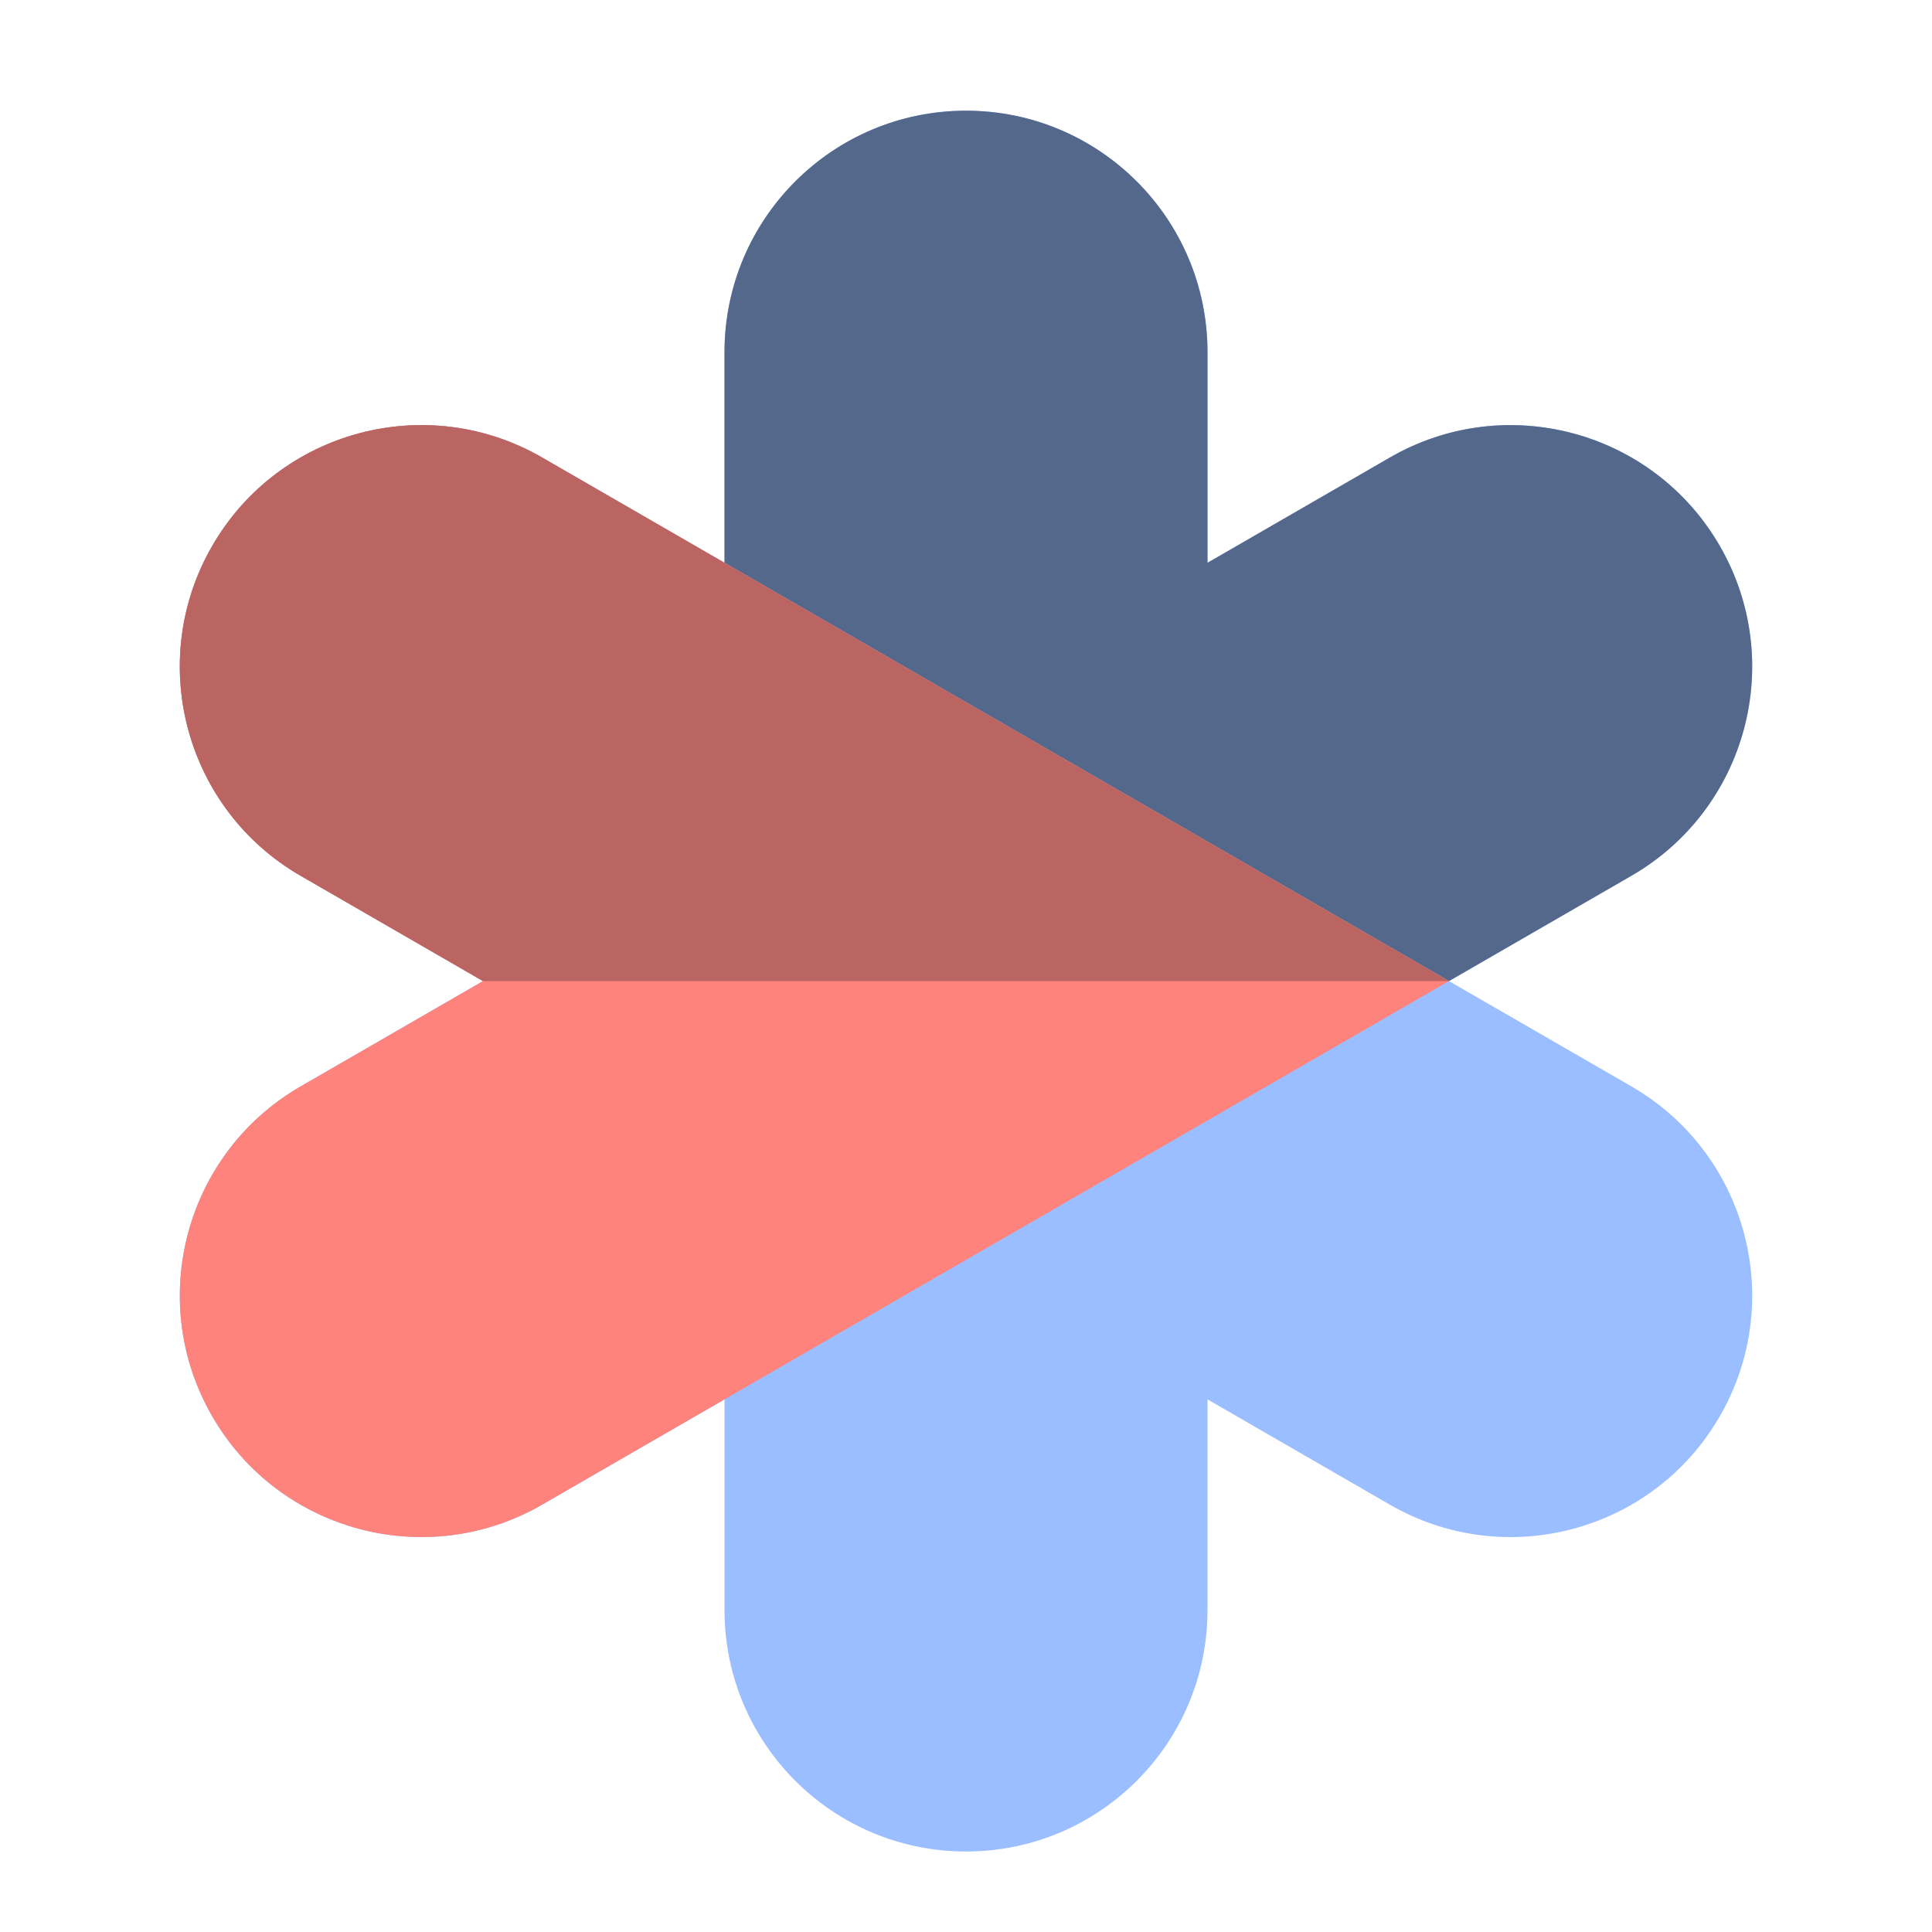 <svg xmlns="http://www.w3.org/2000/svg" width="192" height="192" fill="none"><path fill="#9ABEFF" fill-rule="evenodd" d="M96 11c13.255 0 24 10.745 24 24l-.001 20.931 18.128-10.466c11.479-6.627 26.157-2.694 32.784 8.785 6.628 11.479 2.695 26.157-8.784 32.785l-18.128 10.464 18.128 10.466c11.479 6.628 15.412 21.306 8.784 32.785-6.627 11.479-21.305 15.412-32.784 8.785l-18.128-10.467L120 160c0 13.255-10.745 24-24 24s-24-10.745-24-24v-20.931l-18.127 10.466c-11.479 6.627-26.157 2.694-32.784-8.785-6.628-11.479-2.695-26.157 8.784-32.785L48 97.5 29.873 87.035C18.394 80.407 14.461 65.729 21.09 54.25c6.627-11.479 21.305-15.412 32.784-8.785L72 55.93V35c0-13.255 10.745-24 24-24Z" clip-rule="evenodd"/><path fill="#54688C" fill-rule="evenodd" d="M96 11c13.255 0 24 10.745 24 24l-.001 20.931 18.128-10.466c11.479-6.627 26.157-2.694 32.784 8.785 6.628 11.479 2.695 26.157-8.784 32.785l-18.128 10.464-72-41.569L72 35c0-13.255 10.745-24 24-24Z" clip-rule="evenodd"/><path fill="#FF837D" fill-rule="evenodd" d="M143.999 97.5 96 125.212l-42.127 24.323c-11.479 6.627-26.157 2.694-32.784-8.785-6.628-11.479-2.695-26.157 8.784-32.785L48 97.5 29.873 87.035C18.394 80.407 14.461 65.729 21.09 54.25c6.627-11.479 21.305-15.412 32.784-8.785L96 69.787 144 97.5Z" clip-rule="evenodd"/><path fill="#BA6561" fill-rule="evenodd" d="M143.999 97.5H48L29.873 87.035C18.394 80.407 14.461 65.729 21.09 54.25c6.627-11.479 21.305-15.412 32.784-8.785L96 69.787 144 97.5Z" clip-rule="evenodd"/></svg>